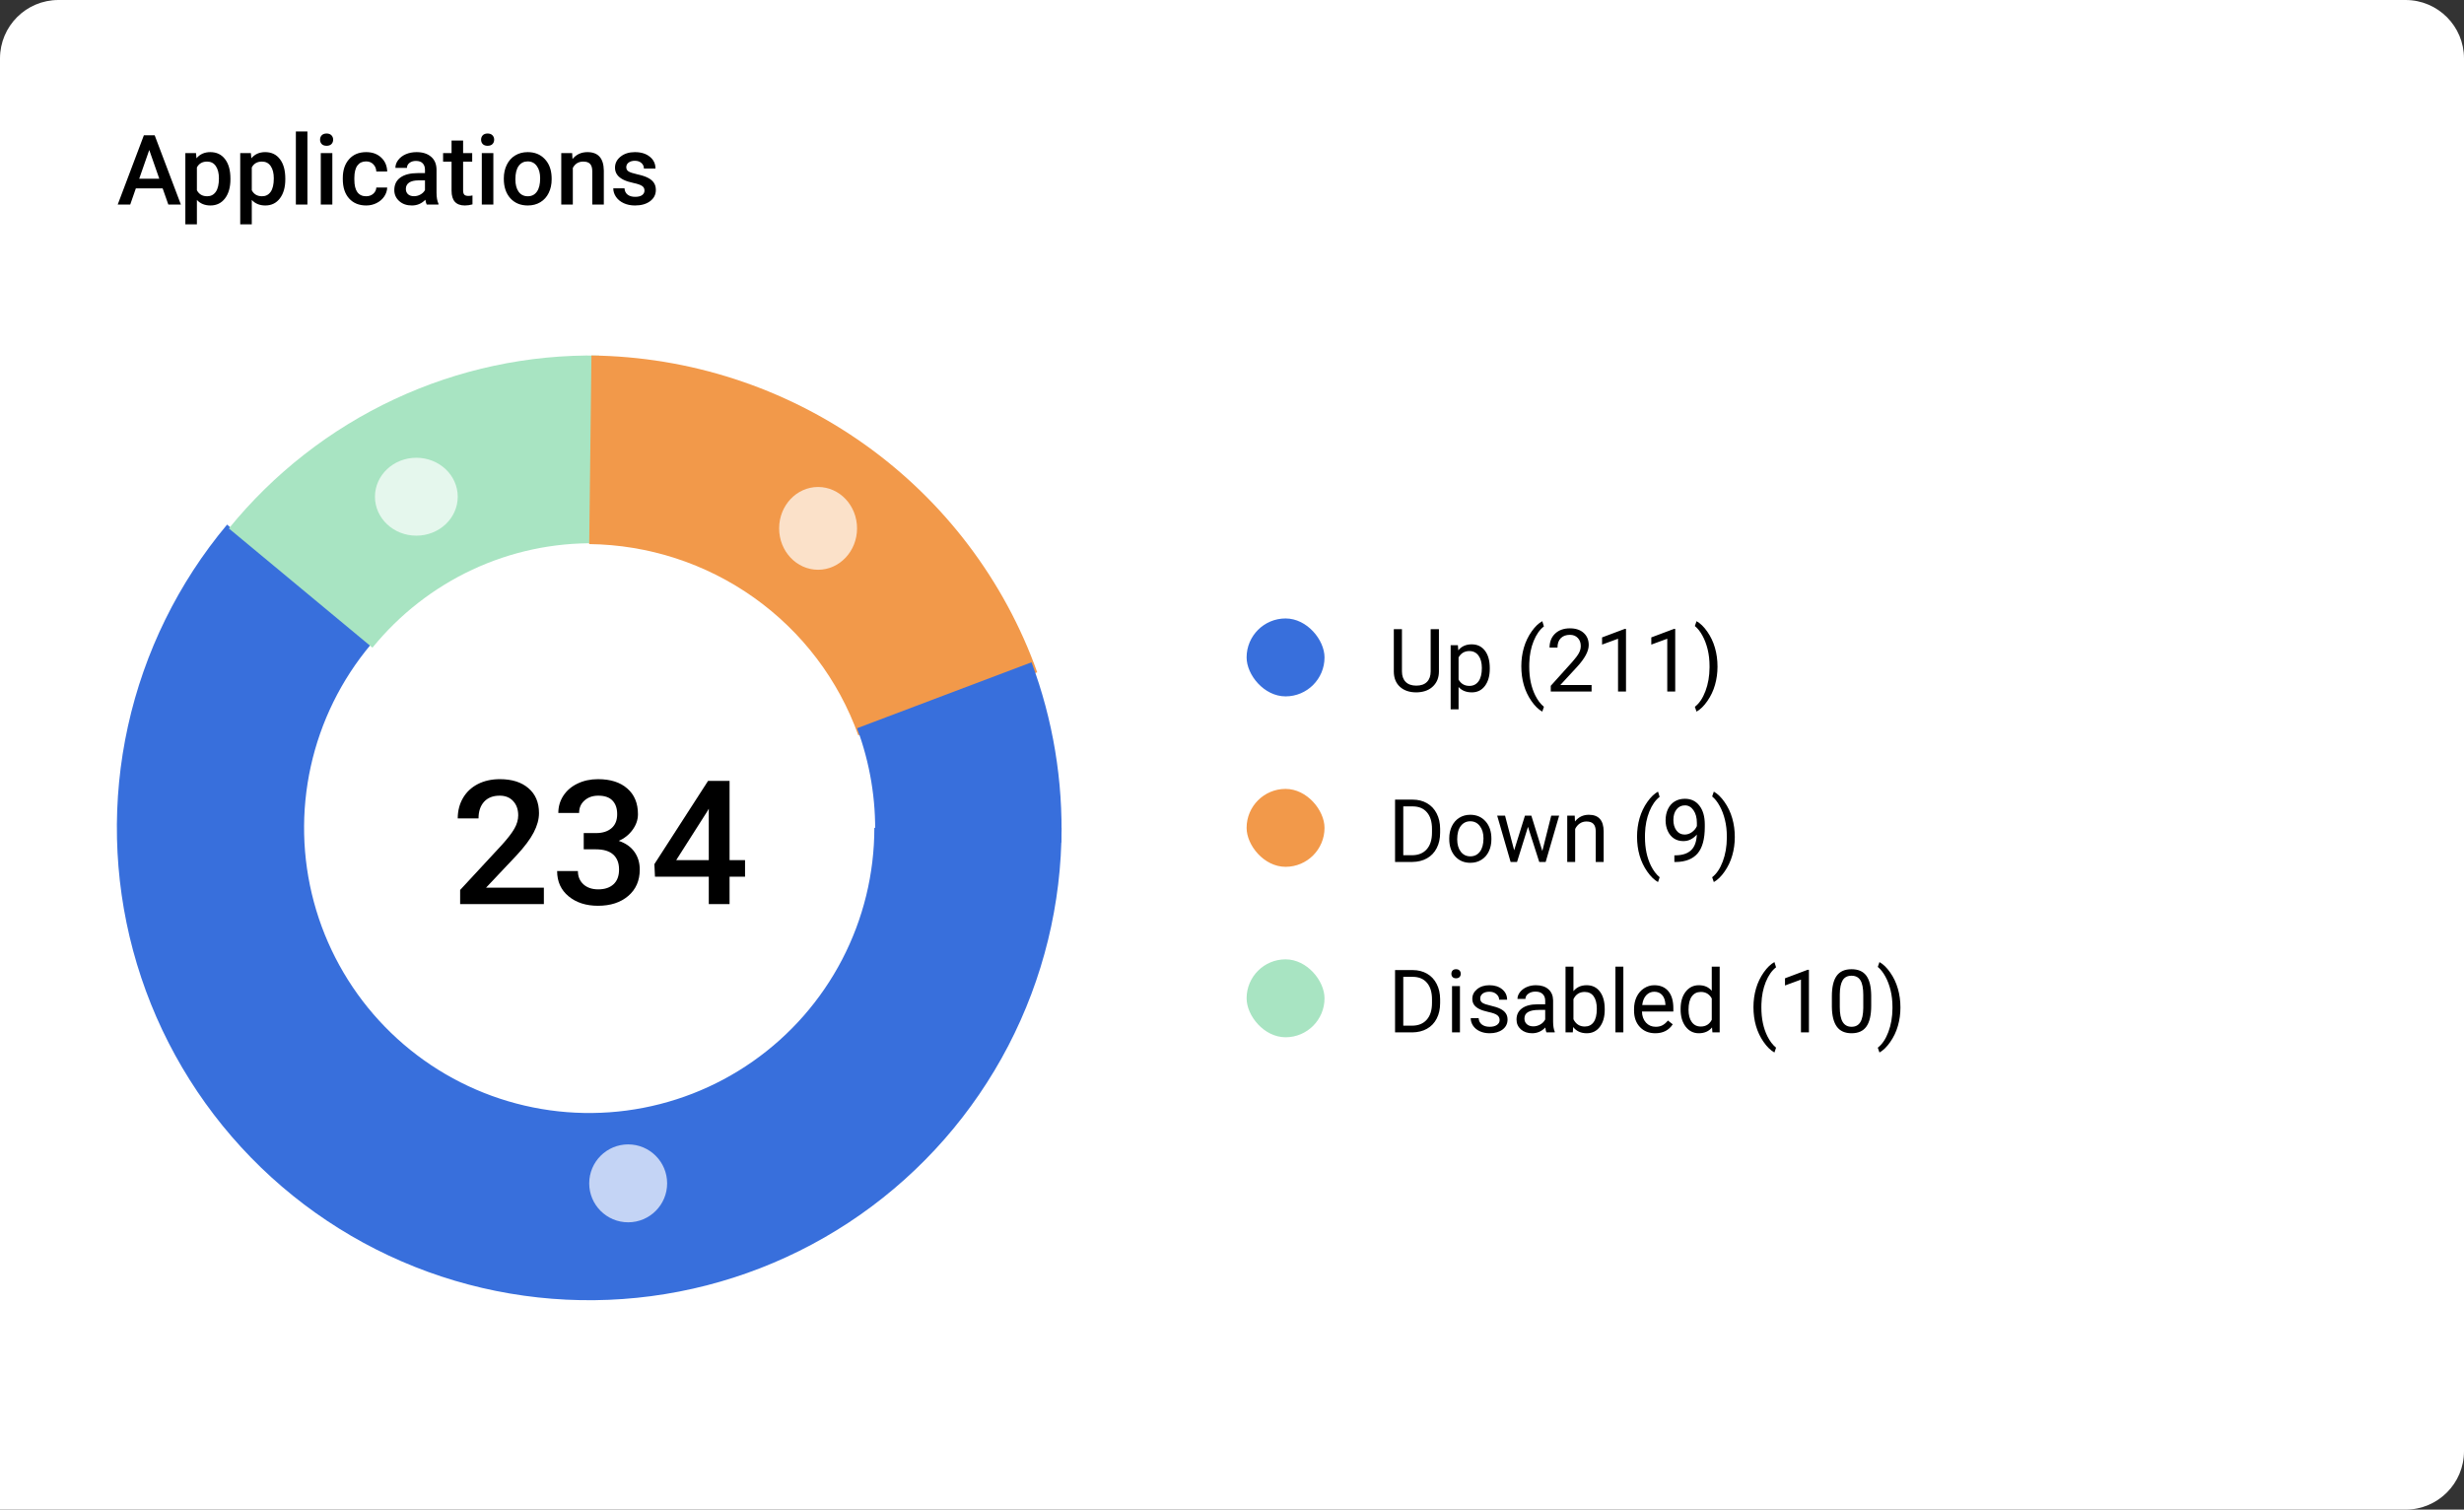 <svg width="506" height="310" viewBox="0 0 506 310" fill="none" xmlns="http://www.w3.org/2000/svg">
<rect x="0" y="0" width="506" height="310" fill="#333333" stroke="none"/>
<path d="M0 12C0 5.373 5.373 0 12 0H494C500.627 0 506 5.373 506 12V298C506 304.627 500.627 310 494 310H0V12Z" fill="white"/>
<path d="M33.404 38.69H27.896L26.744 42H24.176L29.547 27.781H31.764L37.145 42H34.566L33.404 38.69ZM28.59 36.697H32.711L30.65 30.799L28.59 36.697ZM47.32 36.824C47.32 38.458 46.949 39.764 46.207 40.74C45.465 41.71 44.469 42.195 43.219 42.195C42.06 42.195 41.132 41.815 40.435 41.053V46.062H38.062V31.434H40.25L40.348 32.508C41.044 31.662 41.992 31.238 43.19 31.238C44.478 31.238 45.488 31.72 46.217 32.684C46.953 33.641 47.32 34.972 47.32 36.678V36.824ZM44.957 36.619C44.957 35.565 44.745 34.728 44.322 34.109C43.906 33.491 43.307 33.182 42.525 33.182C41.555 33.182 40.859 33.582 40.435 34.383V39.07C40.865 39.891 41.568 40.301 42.545 40.301C43.3 40.301 43.889 39.998 44.312 39.393C44.742 38.781 44.957 37.856 44.957 36.619ZM58.59 36.824C58.59 38.458 58.219 39.764 57.477 40.74C56.734 41.71 55.738 42.195 54.488 42.195C53.329 42.195 52.402 41.815 51.705 41.053V46.062H49.332V31.434H51.52L51.617 32.508C52.314 31.662 53.261 31.238 54.459 31.238C55.748 31.238 56.757 31.72 57.486 32.684C58.222 33.641 58.59 34.972 58.59 36.678V36.824ZM56.227 36.619C56.227 35.565 56.015 34.728 55.592 34.109C55.175 33.491 54.576 33.182 53.795 33.182C52.825 33.182 52.128 33.582 51.705 34.383V39.07C52.135 39.891 52.838 40.301 53.815 40.301C54.57 40.301 55.159 39.998 55.582 39.393C56.012 38.781 56.227 37.856 56.227 36.619ZM63.131 42H60.758V27H63.131V42ZM68.248 42H65.875V31.434H68.248V42ZM65.728 28.689C65.728 28.325 65.842 28.022 66.07 27.781C66.305 27.54 66.637 27.42 67.066 27.42C67.496 27.42 67.828 27.54 68.062 27.781C68.297 28.022 68.414 28.325 68.414 28.689C68.414 29.047 68.297 29.347 68.062 29.588C67.828 29.822 67.496 29.939 67.066 29.939C66.637 29.939 66.305 29.822 66.07 29.588C65.842 29.347 65.728 29.047 65.728 28.689ZM75.182 40.301C75.774 40.301 76.266 40.128 76.656 39.783C77.047 39.438 77.255 39.012 77.281 38.504H79.518C79.492 39.161 79.287 39.777 78.902 40.35C78.518 40.916 77.997 41.365 77.34 41.697C76.682 42.029 75.973 42.195 75.211 42.195C73.733 42.195 72.561 41.717 71.695 40.76C70.829 39.803 70.397 38.481 70.397 36.795V36.551C70.397 34.943 70.826 33.657 71.686 32.693C72.545 31.723 73.717 31.238 75.201 31.238C76.458 31.238 77.48 31.606 78.268 32.342C79.062 33.071 79.478 34.031 79.518 35.223H77.281C77.255 34.617 77.047 34.119 76.656 33.728C76.272 33.338 75.781 33.143 75.182 33.143C74.413 33.143 73.821 33.422 73.404 33.982C72.988 34.536 72.776 35.379 72.769 36.512V36.893C72.769 38.038 72.975 38.895 73.385 39.461C73.801 40.021 74.4 40.301 75.182 40.301ZM87.623 42C87.519 41.798 87.428 41.469 87.35 41.014C86.594 41.801 85.67 42.195 84.576 42.195C83.515 42.195 82.649 41.893 81.978 41.287C81.308 40.682 80.973 39.933 80.973 39.041C80.973 37.915 81.389 37.052 82.223 36.453C83.062 35.848 84.26 35.545 85.816 35.545H87.272V34.852C87.272 34.305 87.118 33.868 86.812 33.543C86.507 33.211 86.041 33.045 85.416 33.045C84.876 33.045 84.433 33.182 84.088 33.455C83.743 33.722 83.57 34.064 83.57 34.48H81.197C81.197 33.901 81.389 33.361 81.773 32.859C82.158 32.352 82.678 31.954 83.336 31.668C84 31.381 84.739 31.238 85.553 31.238C86.79 31.238 87.776 31.551 88.512 32.176C89.247 32.794 89.625 33.667 89.644 34.793V39.559C89.644 40.509 89.778 41.268 90.045 41.834V42H87.623ZM85.016 40.291C85.484 40.291 85.924 40.177 86.334 39.949C86.751 39.721 87.063 39.415 87.272 39.031V37.039H85.992C85.113 37.039 84.453 37.192 84.01 37.498C83.567 37.804 83.346 38.237 83.346 38.797C83.346 39.253 83.495 39.617 83.795 39.891C84.101 40.158 84.508 40.291 85.016 40.291ZM95.103 28.865V31.434H96.969V33.191H95.103V39.09C95.103 39.493 95.182 39.786 95.338 39.969C95.501 40.145 95.787 40.232 96.197 40.232C96.471 40.232 96.747 40.2 97.027 40.135V41.971C96.487 42.12 95.966 42.195 95.465 42.195C93.642 42.195 92.731 41.19 92.731 39.178V33.191H90.992V31.434H92.731V28.865H95.103ZM101.314 42H98.941V31.434H101.314V42ZM98.795 28.689C98.795 28.325 98.909 28.022 99.137 27.781C99.371 27.54 99.703 27.42 100.133 27.42C100.562 27.42 100.895 27.54 101.129 27.781C101.363 28.022 101.48 28.325 101.48 28.689C101.48 29.047 101.363 29.347 101.129 29.588C100.895 29.822 100.562 29.939 100.133 29.939C99.703 29.939 99.371 29.822 99.137 29.588C98.909 29.347 98.795 29.047 98.795 28.689ZM103.463 36.619C103.463 35.584 103.668 34.653 104.078 33.826C104.488 32.993 105.064 32.355 105.807 31.912C106.549 31.463 107.402 31.238 108.365 31.238C109.791 31.238 110.947 31.697 111.832 32.615C112.724 33.533 113.206 34.751 113.277 36.268L113.287 36.824C113.287 37.866 113.085 38.797 112.682 39.617C112.285 40.438 111.712 41.072 110.963 41.522C110.221 41.971 109.361 42.195 108.385 42.195C106.894 42.195 105.699 41.7 104.801 40.711C103.909 39.715 103.463 38.39 103.463 36.736V36.619ZM105.836 36.824C105.836 37.911 106.061 38.764 106.51 39.383C106.959 39.995 107.584 40.301 108.385 40.301C109.186 40.301 109.807 39.988 110.25 39.363C110.699 38.738 110.924 37.824 110.924 36.619C110.924 35.551 110.693 34.705 110.23 34.08C109.775 33.455 109.153 33.143 108.365 33.143C107.59 33.143 106.975 33.452 106.52 34.07C106.064 34.682 105.836 35.6 105.836 36.824ZM117.496 31.434L117.564 32.654C118.346 31.71 119.371 31.238 120.641 31.238C122.841 31.238 123.961 32.498 124 35.018V42H121.627V35.154C121.627 34.484 121.48 33.989 121.188 33.67C120.901 33.344 120.429 33.182 119.771 33.182C118.814 33.182 118.102 33.615 117.633 34.48V42H115.26V31.434H117.496ZM132.35 39.129C132.35 38.706 132.174 38.383 131.822 38.162C131.477 37.941 130.901 37.745 130.094 37.576C129.286 37.407 128.613 37.192 128.072 36.932C126.887 36.359 126.295 35.529 126.295 34.441C126.295 33.53 126.679 32.768 127.447 32.156C128.215 31.544 129.192 31.238 130.377 31.238C131.64 31.238 132.659 31.551 133.434 32.176C134.215 32.801 134.605 33.611 134.605 34.607H132.232C132.232 34.152 132.063 33.774 131.725 33.475C131.386 33.169 130.937 33.016 130.377 33.016C129.856 33.016 129.43 33.136 129.098 33.377C128.772 33.618 128.609 33.94 128.609 34.344C128.609 34.708 128.762 34.992 129.068 35.193C129.374 35.395 129.993 35.6 130.924 35.809C131.855 36.01 132.584 36.255 133.111 36.541C133.645 36.821 134.039 37.16 134.293 37.557C134.553 37.954 134.684 38.435 134.684 39.002C134.684 39.953 134.29 40.724 133.502 41.316C132.714 41.902 131.682 42.195 130.406 42.195C129.54 42.195 128.769 42.039 128.092 41.727C127.415 41.414 126.887 40.984 126.51 40.438C126.132 39.891 125.943 39.301 125.943 38.67H128.248C128.281 39.23 128.492 39.663 128.883 39.969C129.273 40.268 129.791 40.418 130.436 40.418C131.061 40.418 131.536 40.301 131.861 40.066C132.187 39.825 132.35 39.513 132.35 39.129Z" fill="black"/>
<path d="M111.688 185.652H94.492V182.75L103.011 173.556C104.24 172.201 105.113 171.071 105.628 170.167C106.155 169.252 106.418 168.336 106.418 167.421C106.418 166.216 106.073 165.243 105.382 164.501C104.703 163.76 103.784 163.389 102.624 163.389C101.243 163.389 100.171 163.806 99.41 164.64C98.649 165.475 98.268 166.616 98.268 168.064H94C94 166.523 94.351 165.139 95.054 163.91C95.768 162.671 96.781 161.709 98.093 161.025C99.416 160.342 100.938 160 102.659 160C105.142 160 107.097 160.62 108.526 161.86C109.966 163.088 110.687 164.791 110.687 166.969C110.687 168.232 110.324 169.559 109.597 170.949C108.883 172.328 107.706 173.898 106.067 175.659L99.814 182.281H111.688V185.652Z" fill="black"/>
<path d="M119.873 171.071H122.472C123.784 171.059 124.82 170.723 125.581 170.063C126.354 169.402 126.741 168.447 126.741 167.195C126.741 165.99 126.419 165.057 125.775 164.397C125.142 163.725 124.17 163.389 122.859 163.389C121.711 163.389 120.769 163.719 120.031 164.38C119.293 165.029 118.924 165.88 118.924 166.934H114.656C114.656 165.637 115.002 164.455 115.692 163.389C116.395 162.323 117.367 161.495 118.608 160.904C119.861 160.301 121.26 160 122.806 160C125.359 160 127.361 160.637 128.813 161.912C130.277 163.175 131.009 164.936 131.009 167.195C131.009 168.331 130.64 169.402 129.902 170.41C129.176 171.407 128.234 172.16 127.074 172.67C128.48 173.145 129.545 173.892 130.271 174.912C131.009 175.931 131.378 177.148 131.378 178.561C131.378 180.832 130.587 182.64 129.007 183.984C127.437 185.328 125.371 186 122.806 186C120.347 186 118.333 185.351 116.764 184.053C115.195 182.756 114.41 181.029 114.41 178.874H118.678C118.678 179.987 119.053 180.89 119.803 181.586C120.564 182.281 121.583 182.628 122.859 182.628C124.182 182.628 125.224 182.281 125.985 181.586C126.747 180.89 127.127 179.882 127.127 178.561C127.127 177.229 126.729 176.204 125.933 175.485C125.136 174.767 123.954 174.408 122.385 174.408H119.873V171.071Z" fill="black"/>
<path d="M149.821 176.632H153V180.021H149.821V185.652H145.553V180.021H134.504L134.381 177.449L145.412 160.348H149.821V176.632ZM138.86 176.632H145.553V166.066L145.236 166.622L138.86 176.632Z" fill="black"/>
<path d="M218 170C218 185.59 214.242 200.95 207.046 214.779C199.849 228.608 189.425 240.498 176.657 249.443C163.889 258.389 149.153 264.124 133.698 266.165C118.243 268.206 102.523 266.492 87.871 261.167C73.219 255.843 60.066 247.065 49.526 235.578C38.987 224.091 31.371 210.233 27.325 195.178C23.278 180.122 22.92 164.313 26.28 149.09C29.641 133.867 36.621 119.679 46.63 107.726L76.106 132.408C70.064 139.623 65.85 148.188 63.821 157.378C61.793 166.567 62.009 176.11 64.452 185.199C66.894 194.287 71.492 202.653 77.854 209.587C84.216 216.521 92.156 221.82 101.001 225.034C109.846 228.248 119.335 229.283 128.665 228.051C137.995 226.819 146.891 223.357 154.598 217.957C162.306 212.557 168.598 205.379 172.943 197.031C177.287 188.683 179.555 179.411 179.555 170H218Z" fill="#386FDC"/>
<path d="M47 108.518C56.205 97.201 67.821 88.131 80.981 81.983C94.14 75.836 108.504 72.769 123 73.013L122.364 111.567C113.613 111.42 104.942 113.271 96.999 116.982C89.055 120.693 82.043 126.169 76.486 133L47 108.518Z" fill="#A8E4C2"/>
<path d="M121.458 73C141.583 73.235 161.151 79.599 177.521 91.233C193.891 102.867 206.275 119.211 213 138.058L176.261 151C172.201 139.622 164.725 129.756 154.843 122.733C144.961 115.71 133.149 111.869 121 111.727L121.458 73Z" fill="#F2994A"/>
<path d="M211.833 136C216.244 147.816 218.325 160.383 217.959 173L179.698 171.876C179.919 164.26 178.663 156.673 176 149.541L211.833 136Z" fill="#386FDC"/>
<circle opacity="0.7" cx="129" cy="243" r="8" fill="white"/>
<ellipse opacity="0.7" cx="168" cy="108.5" rx="8" ry="8.5" fill="white"/>
<ellipse opacity="0.7" cx="85.5" cy="102" rx="8.5" ry="8" fill="white"/>
<rect x="256" y="127" width="16" height="16" rx="8" fill="#386FDC"/>
<path d="M295.494 129.203V137.904C295.488 139.111 295.107 140.099 294.352 140.866C293.602 141.634 292.582 142.064 291.293 142.158L290.845 142.176C289.444 142.176 288.328 141.798 287.496 141.042C286.664 140.286 286.242 139.246 286.23 137.922V129.203H287.9V137.869C287.9 138.795 288.155 139.516 288.665 140.031C289.175 140.541 289.901 140.796 290.845 140.796C291.8 140.796 292.529 140.541 293.033 140.031C293.543 139.521 293.798 138.804 293.798 137.878V129.203H295.494ZM305.936 137.351C305.936 138.798 305.604 139.964 304.942 140.849C304.28 141.733 303.384 142.176 302.253 142.176C301.099 142.176 300.19 141.81 299.528 141.077V145.656H297.902V132.49H299.388L299.467 133.545C300.129 132.725 301.049 132.314 302.227 132.314C303.369 132.314 304.271 132.745 304.934 133.606C305.602 134.468 305.936 135.666 305.936 137.201V137.351ZM304.31 137.166C304.31 136.094 304.081 135.247 303.624 134.626C303.167 134.005 302.54 133.694 301.743 133.694C300.759 133.694 300.021 134.131 299.528 135.004V139.548C300.015 140.415 300.759 140.849 301.761 140.849C302.54 140.849 303.158 140.541 303.615 139.926C304.078 139.305 304.31 138.385 304.31 137.166ZM312.413 136.806C312.413 135.481 312.589 134.21 312.94 132.991C313.298 131.772 313.828 130.665 314.531 129.669C315.234 128.673 315.964 127.97 316.72 127.56L317.054 128.632C316.198 129.288 315.495 130.29 314.944 131.638C314.399 132.985 314.101 134.494 314.048 136.164L314.039 136.911C314.039 139.173 314.452 141.136 315.278 142.8C315.776 143.796 316.368 144.575 317.054 145.138L316.72 146.131C315.94 145.697 315.196 144.971 314.487 143.951C313.104 141.959 312.413 139.577 312.413 136.806ZM326.845 142H318.46V140.831L322.89 135.909C323.546 135.165 323.997 134.562 324.243 134.099C324.495 133.63 324.621 133.146 324.621 132.648C324.621 131.98 324.419 131.433 324.015 131.005C323.61 130.577 323.071 130.363 322.397 130.363C321.589 130.363 320.959 130.595 320.508 131.058C320.062 131.515 319.84 132.153 319.84 132.974H318.214C318.214 131.796 318.592 130.844 319.348 130.117C320.109 129.391 321.126 129.027 322.397 129.027C323.587 129.027 324.527 129.341 325.219 129.968C325.91 130.589 326.256 131.418 326.256 132.455C326.256 133.715 325.453 135.215 323.848 136.955L320.42 140.673H326.845V142ZM333.911 142H332.276V131.163L328.998 132.367V130.891L333.656 129.142H333.911V142ZM344.019 142H342.384V131.163L339.105 132.367V130.891L343.764 129.142H344.019V142ZM352.702 136.894C352.702 138.2 352.529 139.454 352.184 140.655C351.844 141.851 351.319 142.955 350.61 143.969C349.907 144.982 349.169 145.703 348.396 146.131L348.053 145.138C348.955 144.446 349.679 143.374 350.224 141.921C350.774 140.462 351.056 138.845 351.067 137.069V136.788C351.067 135.558 350.938 134.415 350.681 133.36C350.423 132.3 350.062 131.351 349.6 130.513C349.143 129.675 348.627 129.021 348.053 128.553L348.396 127.56C349.169 127.987 349.904 128.702 350.602 129.704C351.305 130.706 351.829 131.811 352.175 133.018C352.526 134.225 352.702 135.517 352.702 136.894Z" fill="black"/>
<rect x="256" y="162" width="16" height="16" rx="8" fill="#F2994A"/>
<path d="M286.485 177V164.203H290.098C291.211 164.203 292.195 164.449 293.051 164.941C293.906 165.434 294.565 166.134 295.028 167.042C295.497 167.95 295.734 168.993 295.74 170.171V170.988C295.74 172.195 295.506 173.253 295.037 174.161C294.574 175.069 293.909 175.767 293.042 176.253C292.181 176.739 291.176 176.988 290.027 177H286.485ZM288.173 165.592V175.62H289.948C291.249 175.62 292.26 175.216 292.98 174.407C293.707 173.599 294.07 172.447 294.07 170.953V170.206C294.07 168.753 293.728 167.625 293.042 166.822C292.362 166.014 291.396 165.604 290.142 165.592H288.173ZM297.612 172.157C297.612 171.226 297.794 170.388 298.157 169.644C298.526 168.899 299.036 168.325 299.687 167.921C300.343 167.517 301.09 167.314 301.928 167.314C303.223 167.314 304.269 167.763 305.065 168.659C305.868 169.556 306.27 170.748 306.27 172.236V172.351C306.27 173.276 306.091 174.108 305.733 174.847C305.382 175.579 304.875 176.15 304.213 176.561C303.557 176.971 302.801 177.176 301.945 177.176C300.656 177.176 299.61 176.728 298.808 175.831C298.011 174.935 297.612 173.748 297.612 172.271V172.157ZM299.247 172.351C299.247 173.405 299.49 174.252 299.977 174.891C300.469 175.529 301.125 175.849 301.945 175.849C302.771 175.849 303.428 175.526 303.914 174.882C304.4 174.231 304.644 173.323 304.644 172.157C304.644 171.114 304.395 170.271 303.896 169.626C303.404 168.976 302.748 168.65 301.928 168.65C301.125 168.65 300.478 168.97 299.985 169.608C299.493 170.247 299.247 171.161 299.247 172.351ZM316.729 174.759L318.557 167.49H320.183L317.414 177H316.096L313.784 169.793L311.534 177H310.216L307.456 167.49H309.073L310.945 174.609L313.16 167.49H314.47L316.729 174.759ZM323.382 167.49L323.435 168.686C324.161 167.771 325.11 167.314 326.282 167.314C328.292 167.314 329.306 168.448 329.323 170.716V177H327.697V170.707C327.691 170.021 327.533 169.515 327.223 169.187C326.918 168.858 326.44 168.694 325.79 168.694C325.263 168.694 324.8 168.835 324.401 169.116C324.003 169.397 323.692 169.767 323.47 170.224V177H321.844V167.49H323.382ZM336.179 171.806C336.179 170.481 336.354 169.21 336.706 167.991C337.063 166.772 337.594 165.665 338.297 164.669C339 163.673 339.729 162.97 340.485 162.56L340.819 163.632C339.964 164.288 339.261 165.29 338.71 166.638C338.165 167.985 337.866 169.494 337.813 171.164L337.805 171.911C337.805 174.173 338.218 176.136 339.044 177.8C339.542 178.796 340.134 179.575 340.819 180.138L340.485 181.131C339.706 180.697 338.962 179.971 338.253 178.951C336.87 176.959 336.179 174.577 336.179 171.806ZM348.457 171.375C348.117 171.779 347.71 172.104 347.235 172.351C346.767 172.597 346.251 172.72 345.688 172.72C344.95 172.72 344.306 172.538 343.755 172.175C343.21 171.812 342.788 171.302 342.489 170.646C342.19 169.983 342.041 169.254 342.041 168.457C342.041 167.602 342.202 166.831 342.524 166.146C342.853 165.46 343.315 164.936 343.913 164.572C344.511 164.209 345.208 164.027 346.005 164.027C347.271 164.027 348.267 164.502 348.993 165.451C349.726 166.395 350.092 167.684 350.092 169.318V169.793C350.092 172.283 349.6 174.103 348.615 175.251C347.631 176.394 346.146 176.979 344.159 177.009H343.843V175.638H344.186C345.527 175.614 346.559 175.266 347.279 174.592C348 173.912 348.393 172.84 348.457 171.375ZM345.952 171.375C346.497 171.375 346.998 171.208 347.455 170.874C347.918 170.54 348.255 170.127 348.466 169.635V168.984C348.466 167.918 348.234 167.051 347.771 166.383C347.309 165.715 346.723 165.381 346.014 165.381C345.299 165.381 344.725 165.656 344.291 166.207C343.857 166.752 343.641 167.473 343.641 168.369C343.641 169.242 343.849 169.963 344.265 170.531C344.687 171.094 345.249 171.375 345.952 171.375ZM356.253 171.894C356.253 173.2 356.08 174.454 355.734 175.655C355.395 176.851 354.87 177.955 354.161 178.969C353.458 179.982 352.72 180.703 351.946 181.131L351.604 180.138C352.506 179.446 353.229 178.374 353.774 176.921C354.325 175.462 354.606 173.845 354.618 172.069V171.788C354.618 170.558 354.489 169.415 354.231 168.36C353.974 167.3 353.613 166.351 353.15 165.513C352.693 164.675 352.178 164.021 351.604 163.553L351.946 162.56C352.72 162.987 353.455 163.702 354.152 164.704C354.855 165.706 355.38 166.811 355.726 168.018C356.077 169.225 356.253 170.517 356.253 171.894Z" fill="black"/>
<rect x="256" y="197" width="16" height="16" rx="8" fill="#A8E4C2"/>
<path d="M286.485 212V199.203H290.098C291.211 199.203 292.195 199.449 293.051 199.941C293.906 200.434 294.565 201.134 295.028 202.042C295.497 202.95 295.734 203.993 295.74 205.171V205.988C295.74 207.195 295.506 208.253 295.037 209.161C294.574 210.069 293.909 210.767 293.042 211.253C292.181 211.739 291.176 211.988 290.027 212H286.485ZM288.173 200.592V210.62H289.948C291.249 210.62 292.26 210.216 292.98 209.407C293.707 208.599 294.07 207.447 294.07 205.953V205.206C294.07 203.753 293.728 202.625 293.042 201.822C292.362 201.014 291.396 200.604 290.142 200.592H288.173ZM299.81 212H298.184V202.49H299.81V212ZM298.052 199.968C298.052 199.704 298.131 199.481 298.289 199.3C298.453 199.118 298.693 199.027 299.01 199.027C299.326 199.027 299.566 199.118 299.73 199.3C299.895 199.481 299.977 199.704 299.977 199.968C299.977 200.231 299.895 200.451 299.73 200.627C299.566 200.803 299.326 200.891 299.01 200.891C298.693 200.891 298.453 200.803 298.289 200.627C298.131 200.451 298.052 200.231 298.052 199.968ZM307.957 209.478C307.957 209.038 307.79 208.698 307.456 208.458C307.128 208.212 306.551 208.001 305.725 207.825C304.904 207.649 304.251 207.438 303.765 207.192C303.284 206.946 302.927 206.653 302.692 206.313C302.464 205.974 302.35 205.569 302.35 205.101C302.35 204.321 302.678 203.662 303.334 203.123C303.996 202.584 304.84 202.314 305.865 202.314C306.943 202.314 307.816 202.593 308.484 203.149C309.158 203.706 309.495 204.418 309.495 205.285H307.86C307.86 204.84 307.67 204.456 307.289 204.134C306.914 203.812 306.439 203.65 305.865 203.65C305.273 203.65 304.811 203.779 304.477 204.037C304.143 204.295 303.976 204.632 303.976 205.048C303.976 205.44 304.131 205.736 304.441 205.936C304.752 206.135 305.312 206.325 306.12 206.507C306.935 206.688 307.594 206.905 308.098 207.157C308.602 207.409 308.974 207.714 309.214 208.071C309.46 208.423 309.583 208.854 309.583 209.363C309.583 210.213 309.243 210.896 308.563 211.411C307.884 211.921 307.002 212.176 305.918 212.176C305.156 212.176 304.482 212.041 303.896 211.771C303.311 211.502 302.851 211.127 302.517 210.646C302.188 210.16 302.024 209.636 302.024 209.073H303.65C303.68 209.618 303.896 210.052 304.301 210.374C304.711 210.69 305.25 210.849 305.918 210.849C306.533 210.849 307.025 210.726 307.395 210.479C307.77 210.228 307.957 209.894 307.957 209.478ZM317.572 212C317.479 211.812 317.402 211.479 317.344 210.998C316.588 211.783 315.686 212.176 314.637 212.176C313.699 212.176 312.929 211.912 312.325 211.385C311.728 210.852 311.429 210.178 311.429 209.363C311.429 208.373 311.804 207.605 312.554 207.061C313.31 206.51 314.37 206.234 315.735 206.234H317.317V205.487C317.317 204.919 317.147 204.468 316.808 204.134C316.468 203.794 315.967 203.624 315.305 203.624C314.725 203.624 314.238 203.771 313.846 204.063C313.453 204.356 313.257 204.711 313.257 205.127H311.622C311.622 204.652 311.789 204.195 312.123 203.756C312.463 203.311 312.92 202.959 313.494 202.701C314.074 202.443 314.71 202.314 315.401 202.314C316.497 202.314 317.355 202.59 317.977 203.141C318.598 203.686 318.92 204.438 318.943 205.399V209.776C318.943 210.649 319.055 211.344 319.277 211.859V212H317.572ZM314.874 210.761C315.384 210.761 315.867 210.629 316.324 210.365C316.781 210.102 317.112 209.759 317.317 209.337V207.386H316.043C314.051 207.386 313.055 207.969 313.055 209.135C313.055 209.645 313.225 210.043 313.564 210.33C313.904 210.617 314.341 210.761 314.874 210.761ZM329.543 207.351C329.543 208.804 329.209 209.973 328.541 210.857C327.873 211.736 326.977 212.176 325.852 212.176C324.65 212.176 323.722 211.751 323.065 210.901L322.986 212H321.492V198.5H323.118V203.536C323.774 202.722 324.68 202.314 325.834 202.314C326.988 202.314 327.894 202.751 328.55 203.624C329.212 204.497 329.543 205.692 329.543 207.21V207.351ZM327.917 207.166C327.917 206.059 327.703 205.203 327.275 204.6C326.848 203.996 326.232 203.694 325.43 203.694C324.357 203.694 323.587 204.192 323.118 205.188V209.302C323.616 210.298 324.393 210.796 325.447 210.796C326.227 210.796 326.833 210.494 327.267 209.891C327.7 209.287 327.917 208.379 327.917 207.166ZM333.366 212H331.74V198.5H333.366V212ZM339.923 212.176C338.634 212.176 337.585 211.754 336.776 210.91C335.968 210.061 335.563 208.927 335.563 207.509V207.21C335.563 206.267 335.742 205.426 336.1 204.688C336.463 203.943 336.967 203.363 337.611 202.947C338.262 202.525 338.965 202.314 339.721 202.314C340.957 202.314 341.918 202.722 342.604 203.536C343.289 204.351 343.632 205.517 343.632 207.034V207.711H337.189C337.213 208.648 337.485 209.407 338.007 209.987C338.534 210.562 339.202 210.849 340.011 210.849C340.585 210.849 341.071 210.731 341.47 210.497C341.868 210.263 342.217 209.952 342.516 209.565L343.509 210.339C342.712 211.563 341.517 212.176 339.923 212.176ZM339.721 203.65C339.064 203.65 338.514 203.891 338.068 204.371C337.623 204.846 337.348 205.514 337.242 206.375H342.006V206.252C341.959 205.426 341.736 204.787 341.338 204.336C340.939 203.879 340.4 203.65 339.721 203.65ZM345.126 207.166C345.126 205.707 345.472 204.535 346.163 203.65C346.854 202.76 347.76 202.314 348.879 202.314C349.992 202.314 350.874 202.695 351.524 203.457V198.5H353.15V212H351.656L351.577 210.98C350.927 211.777 350.021 212.176 348.861 212.176C347.76 212.176 346.86 211.725 346.163 210.822C345.472 209.92 345.126 208.742 345.126 207.289V207.166ZM346.752 207.351C346.752 208.429 346.975 209.272 347.42 209.882C347.865 210.491 348.48 210.796 349.266 210.796C350.297 210.796 351.05 210.333 351.524 209.407V205.039C351.038 204.143 350.291 203.694 349.283 203.694C348.486 203.694 347.865 204.002 347.42 204.617C346.975 205.232 346.752 206.144 346.752 207.351ZM360.085 206.806C360.085 205.481 360.261 204.21 360.612 202.991C360.97 201.772 361.5 200.665 362.203 199.669C362.906 198.673 363.636 197.97 364.392 197.56L364.726 198.632C363.87 199.288 363.167 200.29 362.616 201.638C362.071 202.985 361.772 204.494 361.72 206.164L361.711 206.911C361.711 209.173 362.124 211.136 362.95 212.8C363.448 213.796 364.04 214.575 364.726 215.138L364.392 216.131C363.612 215.697 362.868 214.971 362.159 213.951C360.776 211.959 360.085 209.577 360.085 206.806ZM371.476 212H369.841V201.163L366.562 202.367V200.891L371.221 199.142H371.476V212ZM384.264 206.542C384.264 208.446 383.938 209.861 383.288 210.787C382.638 211.713 381.621 212.176 380.238 212.176C378.873 212.176 377.862 211.725 377.206 210.822C376.55 209.914 376.21 208.561 376.187 206.762V204.591C376.187 202.71 376.512 201.312 377.162 200.398C377.812 199.484 378.832 199.027 380.221 199.027C381.598 199.027 382.611 199.47 383.262 200.354C383.912 201.233 384.246 202.593 384.264 204.433V206.542ZM382.638 204.318C382.638 202.941 382.444 201.939 382.058 201.312C381.671 200.68 381.059 200.363 380.221 200.363C379.389 200.363 378.782 200.677 378.401 201.304C378.021 201.931 377.824 202.895 377.812 204.195V206.797C377.812 208.18 378.012 209.202 378.41 209.864C378.814 210.521 379.424 210.849 380.238 210.849C381.041 210.849 381.636 210.538 382.022 209.917C382.415 209.296 382.62 208.317 382.638 206.981V204.318ZM390.267 206.894C390.267 208.2 390.094 209.454 389.748 210.655C389.408 211.851 388.884 212.955 388.175 213.969C387.472 214.982 386.733 215.703 385.96 216.131L385.617 215.138C386.52 214.446 387.243 213.374 387.788 211.921C388.339 210.462 388.62 208.845 388.632 207.069V206.788C388.632 205.558 388.503 204.415 388.245 203.36C387.987 202.3 387.627 201.351 387.164 200.513C386.707 199.675 386.191 199.021 385.617 198.553L385.96 197.56C386.733 197.987 387.469 198.702 388.166 199.704C388.869 200.706 389.394 201.811 389.739 203.018C390.091 204.225 390.267 205.517 390.267 206.894Z" fill="black"/>
</svg>
